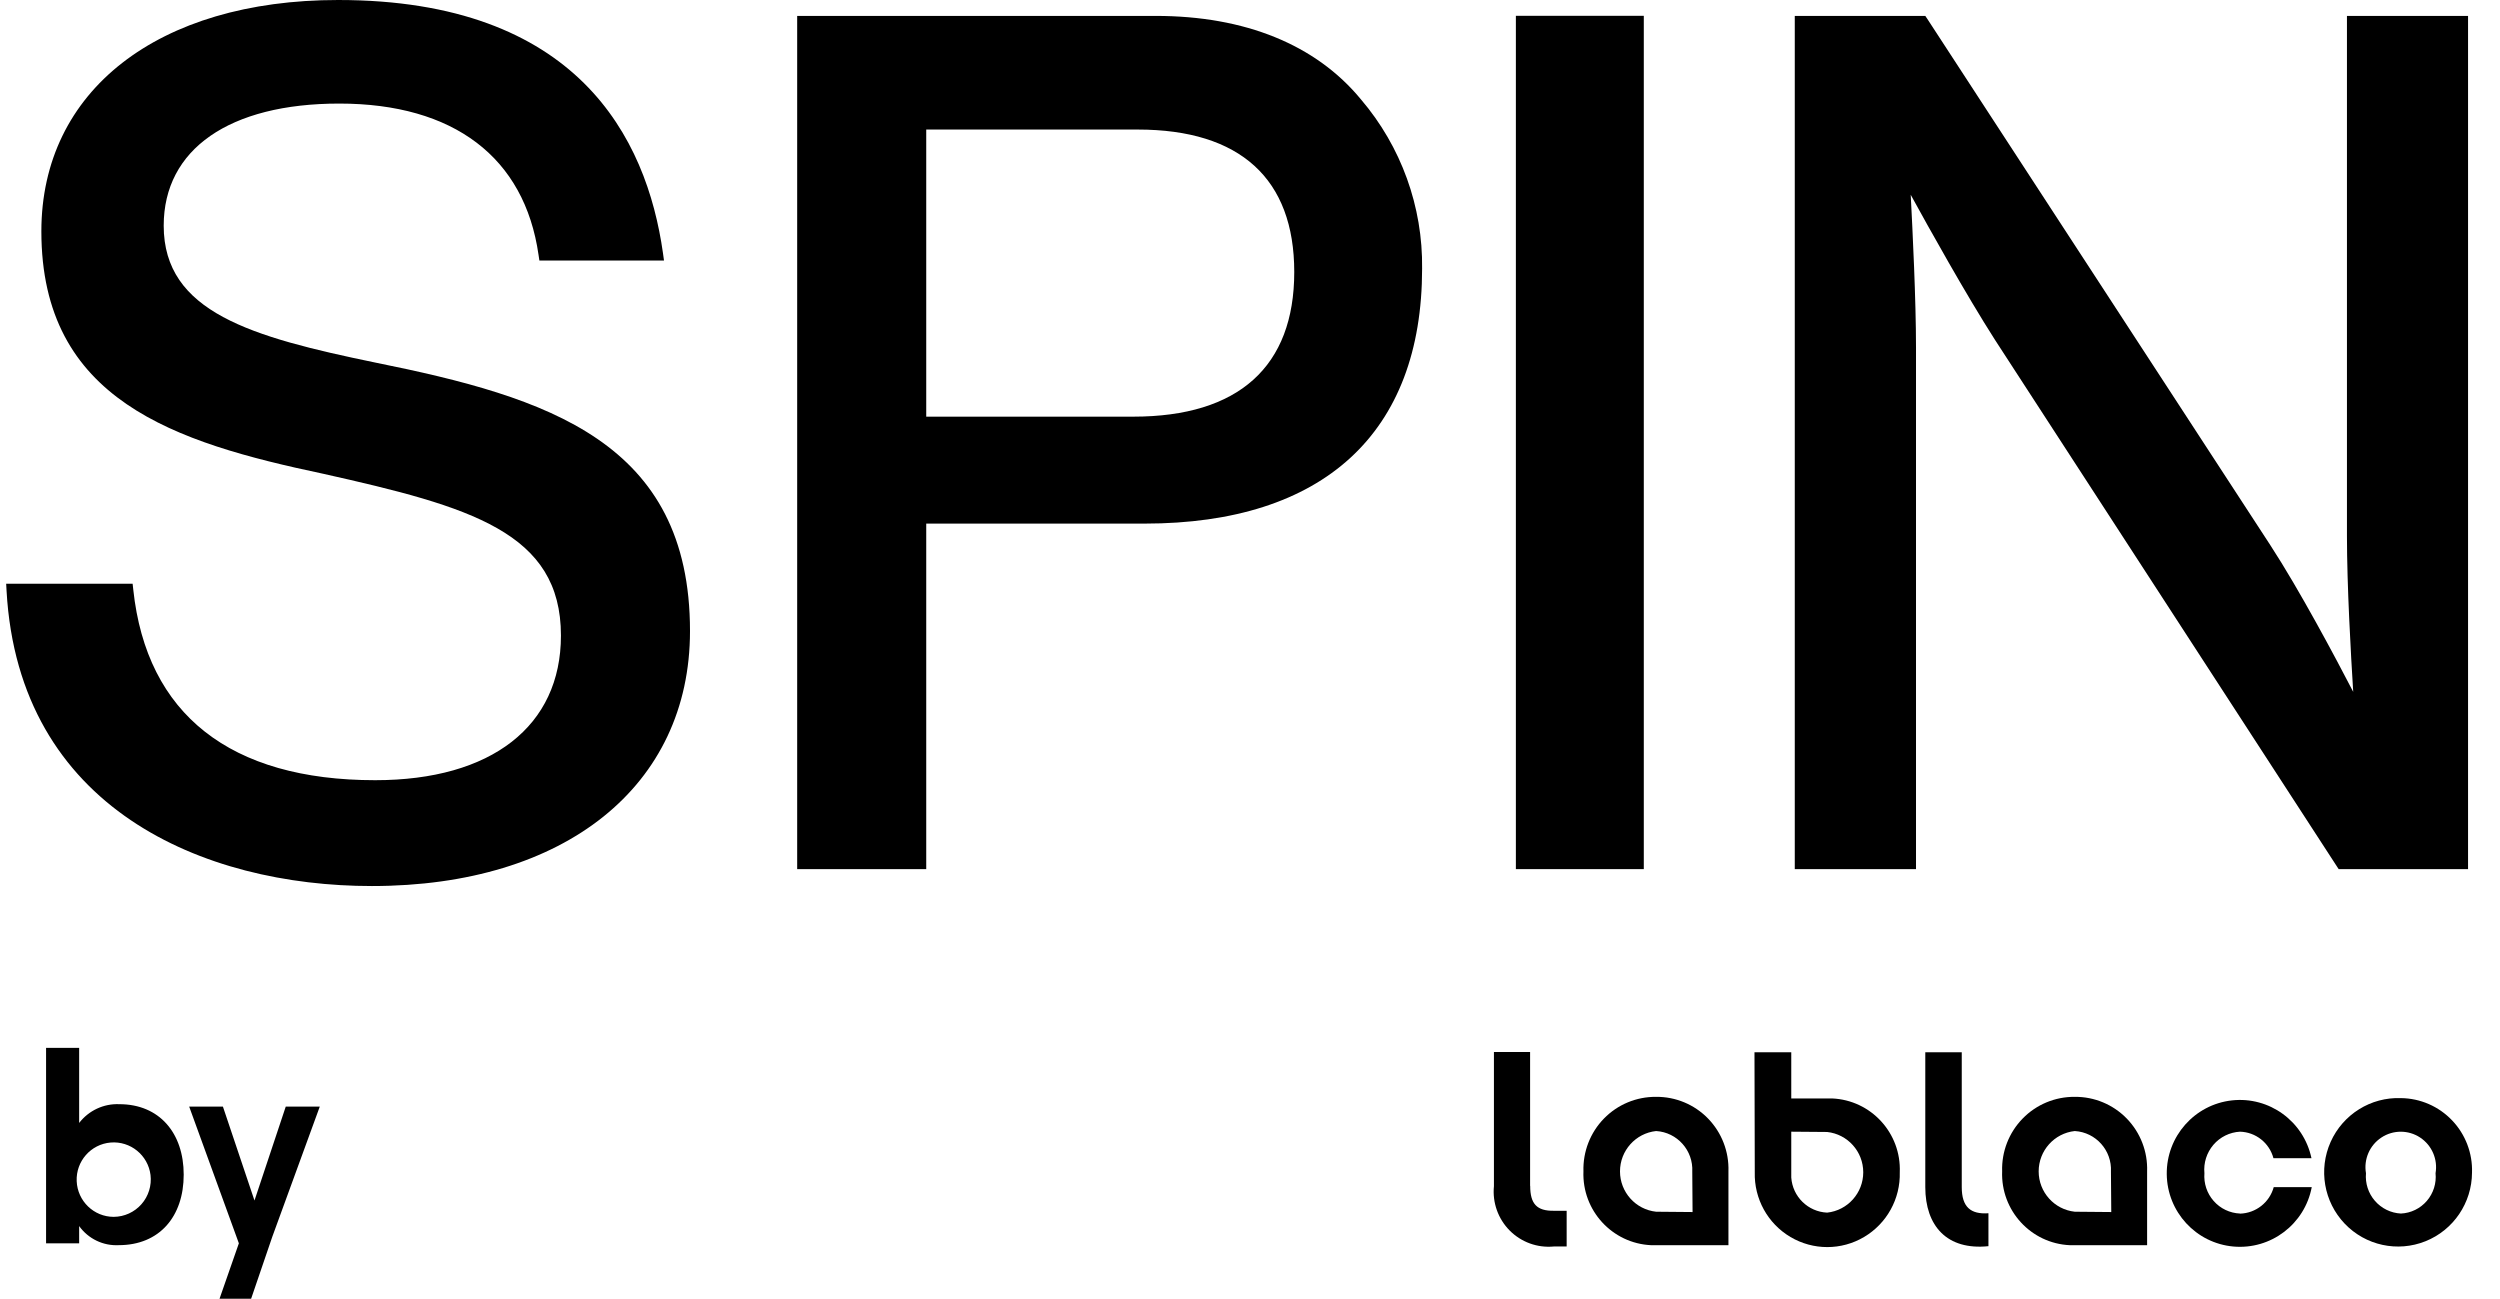 <?xml version="1.0" encoding="UTF-8"?>
<svg viewBox="0 0 77 40" version="1.1" xmlns="http://www.w3.org/2000/svg" xmlns:xlink="http://www.w3.org/1999/xlink">
    <title>SPIN-TXT0</title>
    <g id="EMAILS-MOBILE" stroke="none" stroke-width="1" fill="none" fill-rule="evenodd">
        <g id="SPIN---MOBILE---EMAILS---PAGE-1---SIGN-UP-CONFIRMATION" transform="translate(-16, -720)" fill="#000000" fill-rule="nonzero">
            <g id="SPIN-TXT0" transform="translate(16.19, 720)">
                <path d="M11.374,11.168 C7.555,10.38 4.852,9.617 4.852,6.951 C4.852,4.596 6.873,3.19 10.26,3.19 C13.784,3.19 15.965,4.845 16.397,7.85 L16.423,8.024 L20.261,8.024 L20.229,7.792 C19.727,4.237 17.585,0 10.225,0 C4.673,0 1.084,2.797 1.084,7.125 C1.084,12.327 5.191,13.626 9.764,14.592 C14.304,15.609 17.087,16.394 17.087,19.575 C17.087,22.365 14.948,24.03 11.367,24.03 C6.901,24.03 4.325,22.001 3.915,18.162 L3.895,17.979 L0,17.979 L0.012,18.197 C0.388,24.901 6.072,27.29 11.264,27.29 C17.216,27.29 21.062,24.207 21.062,19.436 C21.062,13.601 16.674,12.239 11.374,11.168 Z" id="Path"></path>
                <path d="M35.409,0.49 L24.363,0.49 L24.363,26.769 L28.338,26.769 L28.338,16.127 L35.061,16.127 C40.575,16.127 43.611,13.338 43.611,8.272 C43.635,6.365 42.966,4.514 41.73,3.065 C40.343,1.378 38.157,0.49 35.409,0.49 Z M28.338,3.99 L34.854,3.99 C38.007,3.99 39.673,5.507 39.673,8.377 C39.673,11.292 37.959,12.833 34.715,12.833 L28.338,12.833 L28.338,3.99 Z" id="Shape"></path>
                <rect id="Rectangle" x="46.499" y="0.487" width="3.94" height="26.282"></rect>
                <path d="M72.096,0.49 L72.096,16.514 C72.096,18.039 72.218,20.186 72.289,21.309 C71.747,20.263 70.635,18.17 69.732,16.785 L59.169,0.579 L59.109,0.49 L55.089,0.49 L55.089,26.769 L58.823,26.769 L58.823,10.707 C58.823,9.241 58.719,7.121 58.66,5.999 C59.227,7.033 60.363,9.073 61.257,10.47 L71.78,26.676 L71.841,26.769 L75.826,26.769 L75.826,0.49 L72.096,0.49 Z" id="Path"></path>
                <path d="M4.446,36.189 C4.369,35.579 3.827,35.139 3.217,35.19 C2.608,35.241 2.146,35.766 2.172,36.38 C2.198,36.994 2.701,37.479 3.313,37.479 C3.64,37.477 3.951,37.335 4.167,37.089 C4.384,36.843 4.485,36.515 4.446,36.189 M2.248,37.763 L2.248,38.294 L1.229,38.294 L1.229,32.274 L2.248,32.274 L2.248,34.587 C2.543,34.204 3.004,33.988 3.485,34.009 C4.722,34.009 5.468,34.9 5.468,36.179 C5.468,37.469 4.722,38.351 3.466,38.351 C2.987,38.376 2.528,38.154 2.248,37.763" id="Shape"></path>
                <polygon id="Path" points="8.611 34.084 7.648 36.976 6.676 34.084 5.637 34.084 7.167 38.294 6.572 40 7.545 40 8.196 38.094 9.659 34.084"></polygon>
                <path d="M73.758,37.377 C73.449,37.362 73.16,37.22 72.957,36.986 C72.754,36.752 72.655,36.445 72.682,36.135 C72.608,35.707 72.794,35.275 73.157,35.036 C73.519,34.797 73.988,34.797 74.35,35.036 C74.712,35.275 74.899,35.707 74.825,36.135 C74.856,36.444 74.759,36.752 74.557,36.987 C74.356,37.222 74.067,37.363 73.758,37.377 M73.758,33.822 C72.831,33.787 71.975,34.32 71.594,35.17 C71.214,36.02 71.385,37.016 72.027,37.689 C72.669,38.362 73.654,38.576 74.516,38.23 C75.377,37.885 75.944,37.048 75.948,36.117 C75.968,35.519 75.746,34.938 75.334,34.507 C74.922,34.075 74.354,33.828 73.758,33.822" id="Shape"></path>
                <path d="M68.802,37.377 C68.49,37.364 68.197,37.225 67.991,36.99 C67.784,36.756 67.682,36.447 67.706,36.135 C67.676,35.818 67.776,35.503 67.982,35.261 C68.189,35.019 68.485,34.873 68.802,34.856 C69.287,34.869 69.706,35.201 69.832,35.672 L71.003,35.672 C70.763,34.535 69.704,33.765 68.553,33.892 C67.402,34.02 66.534,35.002 66.546,36.164 C66.558,37.326 67.446,38.29 68.599,38.393 C69.752,38.496 70.796,37.705 71.012,36.563 L69.841,36.563 C69.712,37.035 69.29,37.366 68.803,37.38" id="Path"></path>
                <path d="M46.937,36.524 L46.937,32.401 L45.823,32.401 L45.823,36.534 C45.773,37.039 45.951,37.54 46.308,37.9 C46.665,38.259 47.163,38.44 47.667,38.392 L48.063,38.392 L48.063,37.292 L47.676,37.292 C47.138,37.302 46.94,37.074 46.94,36.524" id="Path"></path>
                <path d="M50.818,37.321 C50.185,37.253 49.706,36.717 49.706,36.079 C49.706,35.44 50.185,34.904 50.818,34.836 C51.469,34.875 51.966,35.435 51.932,36.088 C51.932,36.401 51.941,37.331 51.941,37.331 L50.818,37.321 Z M50.818,33.783 C50.214,33.777 49.634,34.018 49.212,34.451 C48.79,34.884 48.562,35.471 48.58,36.077 C48.534,37.282 49.466,38.298 50.666,38.352 L53.046,38.352 L53.046,36.077 C53.066,35.472 52.84,34.886 52.419,34.452 C51.999,34.019 51.42,33.777 50.818,33.783" id="Shape"></path>
                <path d="M63.713,37.321 C63.081,37.253 62.601,36.717 62.601,36.079 C62.601,35.44 63.081,34.904 63.713,34.836 C64.364,34.875 64.862,35.435 64.827,36.088 C64.827,36.401 64.837,37.331 64.837,37.331 L63.713,37.321 Z M63.713,33.783 C63.11,33.777 62.53,34.018 62.108,34.451 C61.685,34.884 61.457,35.471 61.476,36.077 C61.43,37.282 62.362,38.299 63.562,38.352 L65.941,38.352 L65.941,36.077 C65.962,35.472 65.736,34.886 65.315,34.452 C64.894,34.019 64.316,33.777 63.713,33.783" id="Shape"></path>
                <path d="M60.232,36.562 L60.232,32.41 L59.109,32.41 L59.109,36.562 C59.109,37.76 59.779,38.515 61.054,38.382 L61.054,37.368 C60.506,37.406 60.232,37.178 60.232,36.562" id="Path"></path>
                <path d="M56.086,37.349 C55.497,37.323 55.022,36.858 54.981,36.268 L54.981,34.856 L56.086,34.865 C56.718,34.933 57.198,35.468 57.198,36.107 C57.198,36.745 56.718,37.281 56.086,37.349 M56.236,33.832 L54.981,33.832 L54.981,32.41 L53.848,32.41 L53.857,36.107 C53.835,36.922 54.256,37.685 54.956,38.099 C55.656,38.514 56.524,38.514 57.224,38.099 C57.924,37.685 58.345,36.922 58.323,36.107 C58.372,34.9 57.438,33.882 56.236,33.832" id="Shape"></path>
            </g>
        </g>
    </g>
</svg>